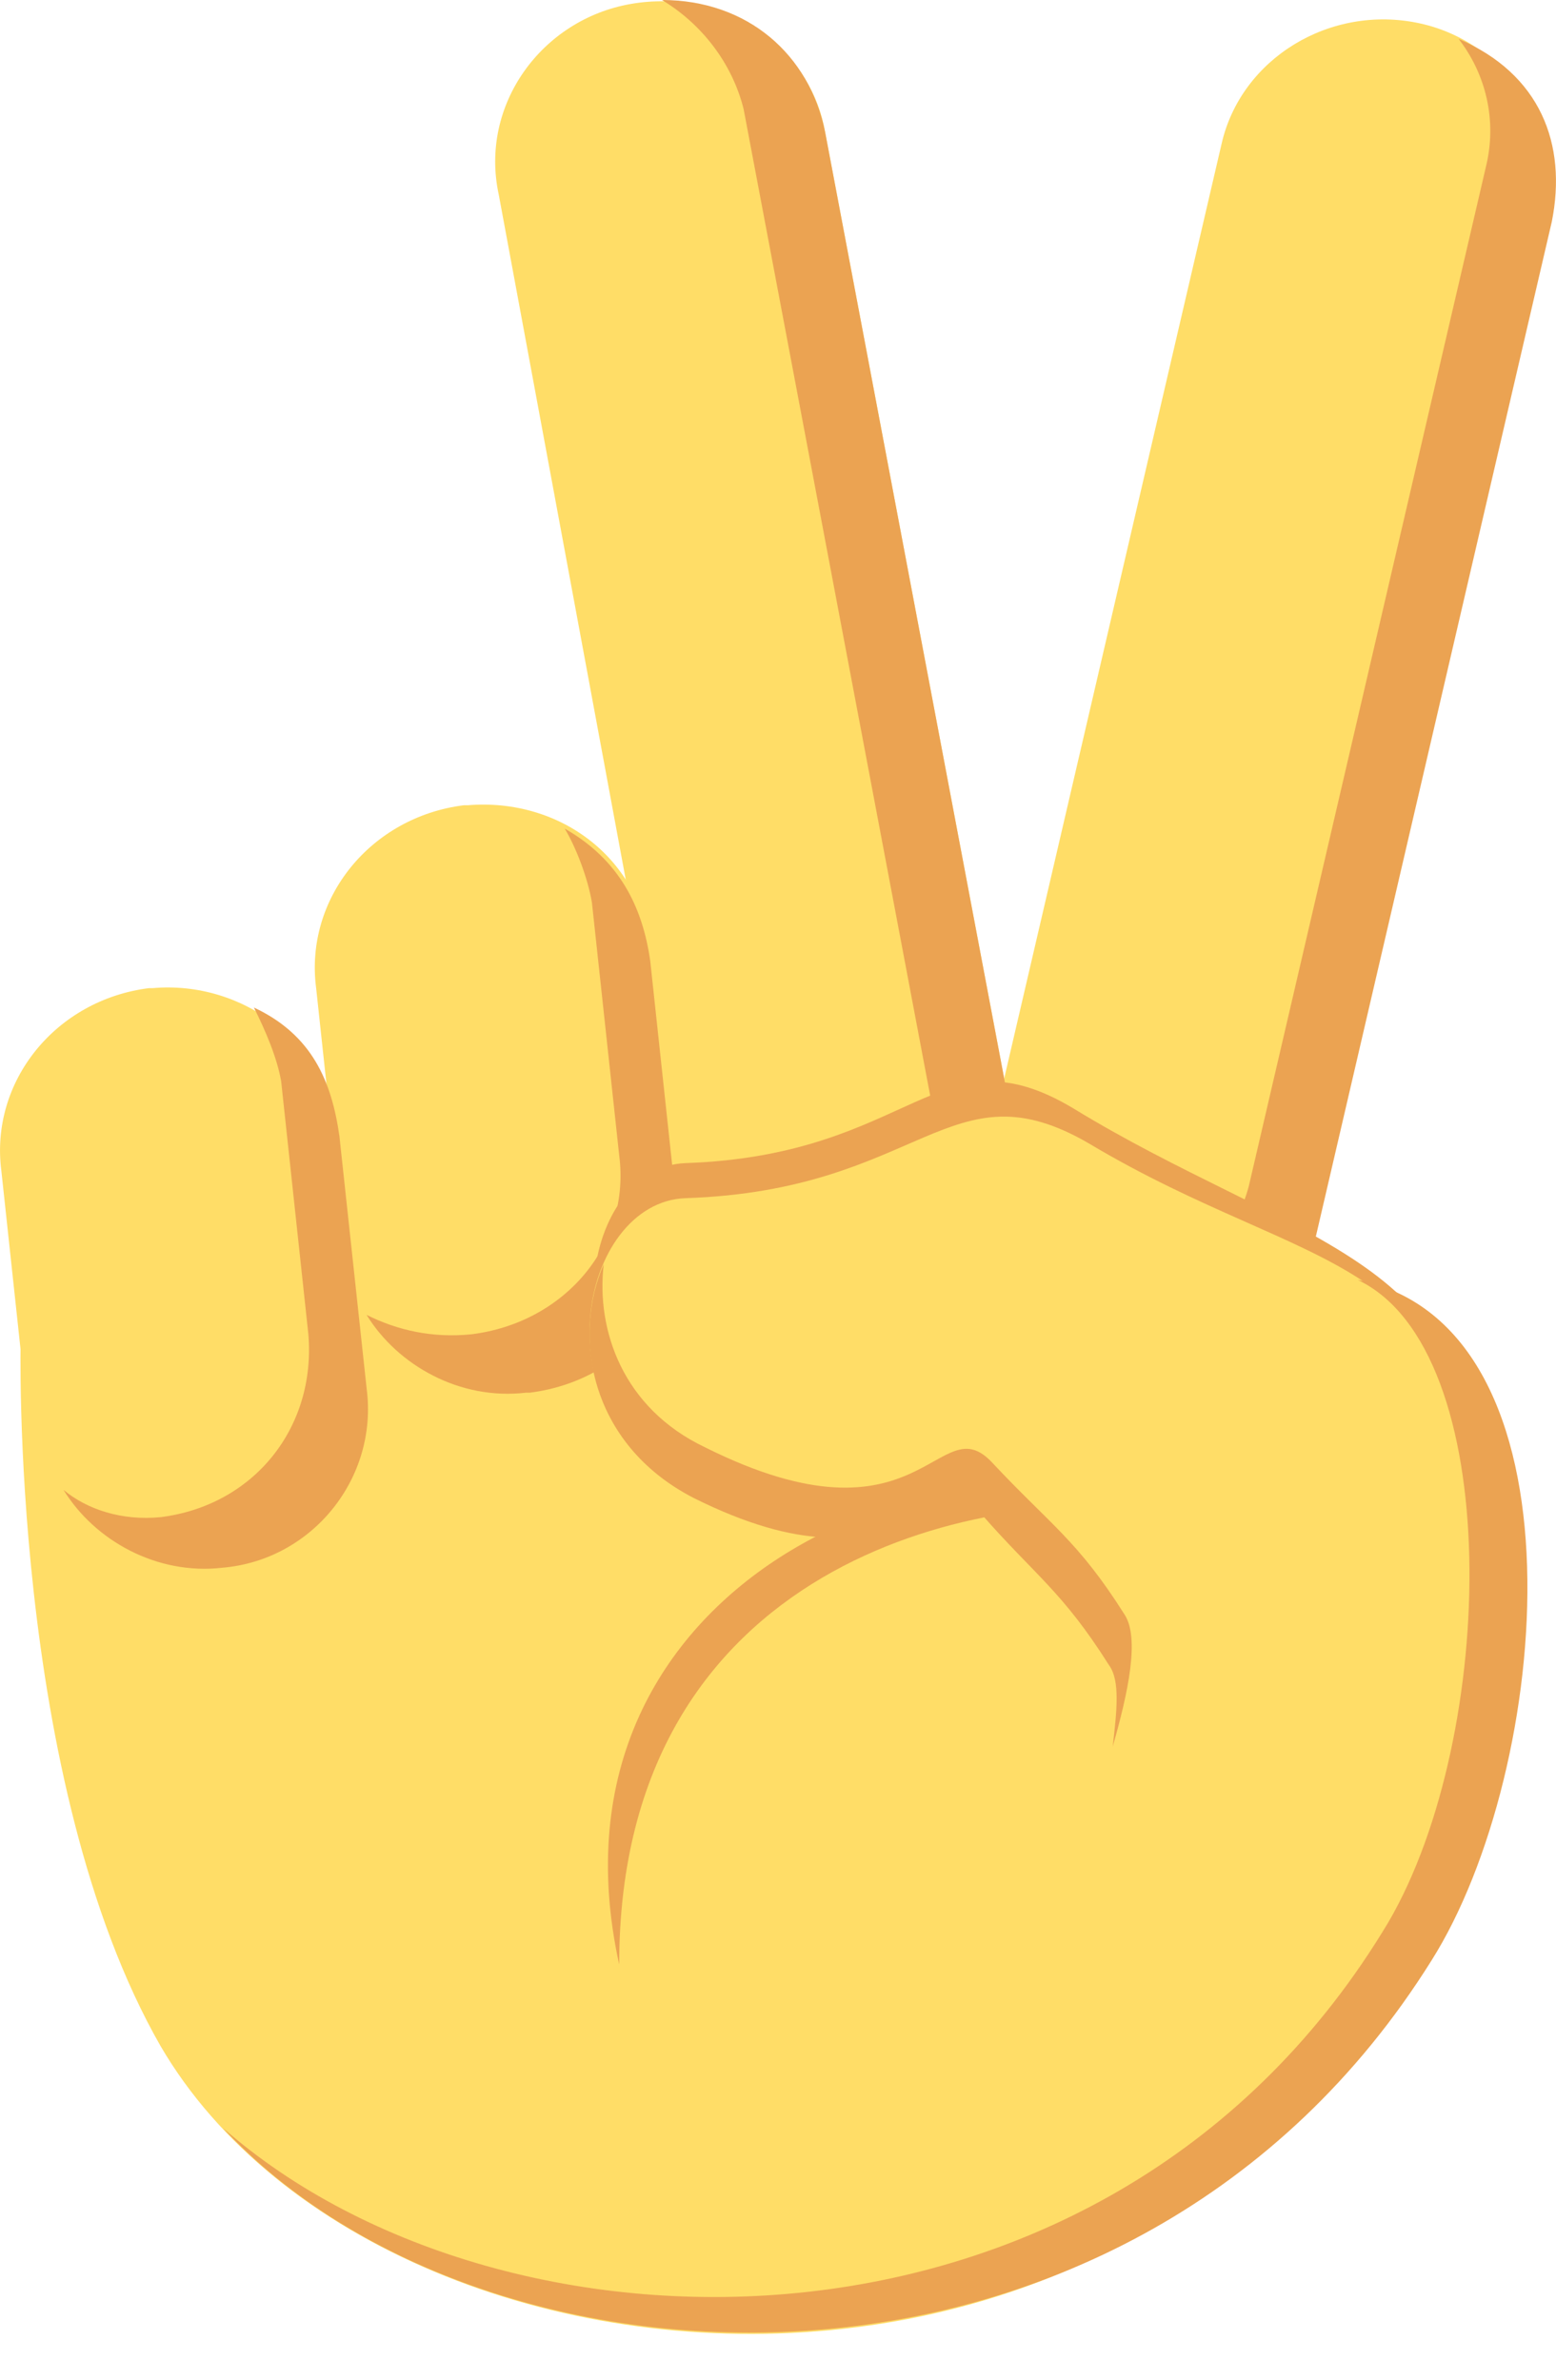 <svg width="17" height="26" viewBox="0 0 17 26" version="1.1" xmlns="http://www.w3.org/2000/svg" xmlns:xlink="http://www.w3.org/1999/xlink" xmlns:figma="http://www.figma.com/figma/ns">
<g id="Canvas" transform="translate(878 149)" figma:type="canvas">
<g id="270c" figma:type="frame">
<g id="Vector" figma:type="vector">
<use xlink:href="#path0_fill" transform="translate(-867.287 -148.788)" fill="#FFDD67"/>
</g>
<g id="Vector" figma:type="vector">
<use xlink:href="#path1_fill" transform="translate(-866.862 -148.575)" fill="#EBA352"/>
</g>
<g id="Group" figma:type="frame">
<g id="Vector" figma:type="vector">
<use xlink:href="#path2_fill" transform="translate(-877.782 -137.526)" fill="#FFDD67"/>
</g>
<g id="Vector" figma:type="vector">
<use xlink:href="#path3_fill" transform="translate(-872.59 -148.986)" fill="#FFDD67"/>
</g>
</g>
<g id="Vector" figma:type="vector">
<use xlink:href="#path4_fill" transform="translate(-870.768 -149)" fill="#EBA352"/>
</g>
<g id="Group" figma:type="frame">
<g id="Vector" figma:type="vector">
<use xlink:href="#path5_fill" transform="translate(-878 -138.211)" fill="#FFDD67"/>
</g>
<g id="Vector" figma:type="vector">
<use xlink:href="#path6_fill" transform="translate(-874.561 -140.209)" fill="#FFDD67"/>
</g>
</g>
<g id="Group" figma:type="frame">
<g id="Vector" figma:type="vector">
<use xlink:href="#path7_fill" transform="translate(-877.306 -137.992)" fill="#EBA352"/>
</g>
<g id="Vector" figma:type="vector">
<use xlink:href="#path8_fill" transform="translate(-873.995 -139.947)" fill="#EBA352"/>
</g>
<g id="Vector" figma:type="vector">
<use xlink:href="#path9_fill" transform="translate(-871.358 -132.777)" fill="#EBA352"/>
</g>
<g id="Vector" figma:type="vector">
<use xlink:href="#path10_fill" transform="translate(-871.511 -137.183)" fill="#EBA352"/>
</g>
</g>
<g id="Vector" figma:type="vector">
<use xlink:href="#path11_fill" transform="translate(-871.559 -136.8)" fill="#FFDD67"/>
</g>
<g id="Group" figma:type="frame">
<g id="Vector" figma:type="vector">
<use xlink:href="#path12_fill" transform="translate(-875.565 -135.017)" fill="#EBA352"/>
</g>
<g id="Vector" figma:type="vector">
<use xlink:href="#path13_fill" transform="translate(-871.56 -135.187)" fill="#EBA352"/>
</g>
</g>
</g>
</g>
<defs>
<path id="path0_fill" d="M 0.043 12.496C -0.169 13.431 0.425 14.409 1.401 14.621C 2.378 14.834 3.354 14.239 3.567 13.304L 6.157 2.168C 6.369 1.233 5.774 0.256 4.798 0.043C 3.821 -0.169 2.845 0.426 2.633 1.361L 0.043 12.496Z"/>
<path id="path1_fill" d="M 0.297 13.856C 1.316 14.068 2.25 13.473 2.505 12.538L 5.095 1.403C 5.222 0.893 5.095 0.383 4.798 -3.775e-16C 5.689 0.383 5.986 1.148 5.816 1.998L 3.227 13.133C 3.014 14.068 2.038 14.706 1.061 14.451C 0.594 14.366 0.255 14.111 3.23912e-07 13.771C 0.042 13.771 0.17 13.813 0.297 13.856Z"/>
<path id="path2_fill" d="M 13.892 2.339C 13.892 2.339 10.198 -1.316 3.66 0.512C 3.66 0.512 -0.204 1.192 0.008 3.147C 0.008 3.147 -0.119 7.992 1.537 10.882C 4.042 15.175 13.679 15.855 16.099 7.907C 16.609 6.335 16.227 2.084 13.892 2.339Z"/>
<path id="path3_fill" d="M 2.119 13.332C 2.289 14.31 3.266 14.905 4.242 14.735C 5.219 14.565 5.898 13.63 5.728 12.652L 3.605 1.431C 3.435 0.454 2.459 -0.141 1.482 0.029C 0.506 0.199 -0.173 1.134 0.039 2.112L 2.119 13.332Z"/>
<path id="path4_fill" d="M 1.528 14.493C 2.547 14.323 3.184 13.388 3.014 12.411L 0.892 1.19C 0.764 0.68 0.425 0.255 0 -1.8875e-15C 0.934 -1.8875e-15 1.613 0.595 1.783 1.445L 3.906 12.666C 4.076 13.643 3.439 14.578 2.462 14.748C 1.995 14.833 1.571 14.748 1.189 14.536C 1.274 14.536 1.401 14.536 1.528 14.493Z"/>
<path id="path5_fill" d="M 0.015 2.005C -0.113 1.027 0.609 0.135 1.628 0.007L 1.67 0.007C 2.647 -0.078 3.581 0.602 3.666 1.622L 3.963 4.385C 4.09 5.362 3.369 6.255 2.35 6.383L 2.307 6.383C 1.288 6.468 0.397 5.788 0.312 4.767L 0.015 2.005Z"/>
<path id="path6_fill" d="M 0.015 2.005C -0.113 1.027 0.609 0.135 1.628 0.007L 1.67 0.007C 2.689 -0.078 3.581 0.602 3.666 1.622L 3.963 4.385C 4.09 5.362 3.369 6.255 2.35 6.383L 2.307 6.383C 1.288 6.468 0.397 5.788 0.312 4.767L 0.015 2.005Z"/>
<path id="path7_fill" d="M 1.061 5.568C 2.08 5.44 2.76 4.59 2.675 3.57L 2.378 0.808C 2.335 0.553 2.208 0.255 2.08 -1.62135e-07C 2.717 0.298 2.929 0.808 3.014 1.403L 3.312 4.165C 3.439 5.143 2.717 6.035 1.741 6.12C 1.019 6.205 0.34 5.823 1.61956e-07 5.27C 0.255 5.483 0.637 5.61 1.061 5.568Z"/>
<path id="path8_fill" d="M 1.146 5.525C 2.165 5.398 2.887 4.548 2.76 3.57L 2.462 0.808C 2.42 0.553 2.293 0.213 2.165 -3.2427e-07C 2.76 0.34 3.014 0.85 3.099 1.445L 3.396 4.208C 3.524 5.185 2.802 6.035 1.783 6.163L 1.741 6.163C 1.019 6.248 0.34 5.865 -1.61956e-07 5.313C 0.34 5.483 0.722 5.568 1.146 5.525Z"/>
<path id="path9_fill" d="M 5.855 0.268C 3.817 -0.709 -0.811 0.991 0.123 5.241C 0.123 0.821 4.114 0.056 5.855 0.268Z"/>
<path id="path10_fill" d="M 5.243 0.296C 3.757 -0.597 3.502 0.806 0.997 0.891C -0.107 0.934 -0.574 3.186 1.082 3.994C 3.375 5.141 3.545 3.526 4.139 4.164C 4.733 4.844 5.285 4.971 5.795 5.736C 6.177 6.289 9.021 5.439 9.319 4.291C 9.871 2.039 7.535 1.699 5.243 0.296Z"/>
<path id="path11_fill" d="M 5.461 0.296C 3.933 -0.597 3.636 0.806 1.046 0.891C -0.1 0.934 -0.61 3.271 1.131 4.121C 3.508 5.311 3.721 3.611 4.273 4.291C 4.909 4.971 5.461 5.141 6.013 5.949C 6.395 6.544 5.376 8.754 5.376 8.754C 5.376 8.754 8.306 10.837 8.9 9.647C 10.004 7.436 9.707 5.736 9.664 4.461C 9.58 1.444 7.881 1.741 5.461 0.296Z"/>
<path id="path12_fill" d="M 12.397 6.4854e-07C 14.01 0.765 13.925 4.973 12.737 7.013C 9.722 12.071 3.099 11.986 3.23912e-07 9.266C 2.887 12.368 9.935 12.666 13.204 7.438C 14.52 5.355 14.944 0.51 12.397 6.4854e-07Z"/>
<path id="path13_fill" d="M 5.675 4.378C 5.802 4.548 5.76 4.888 5.717 5.27C 5.887 4.675 6.014 4.08 5.845 3.825C 5.335 3.018 5.038 2.848 4.401 2.168C 3.807 1.53 3.637 3.188 1.259 1.998C 0.368 1.573 0.071 0.723 0.156 0C -0.184 0.765 -0.014 1.955 1.132 2.55C 3.51 3.74 3.722 2.04 4.274 2.72C 4.868 3.4 5.165 3.57 5.675 4.378Z"/>
</defs>
</svg>
